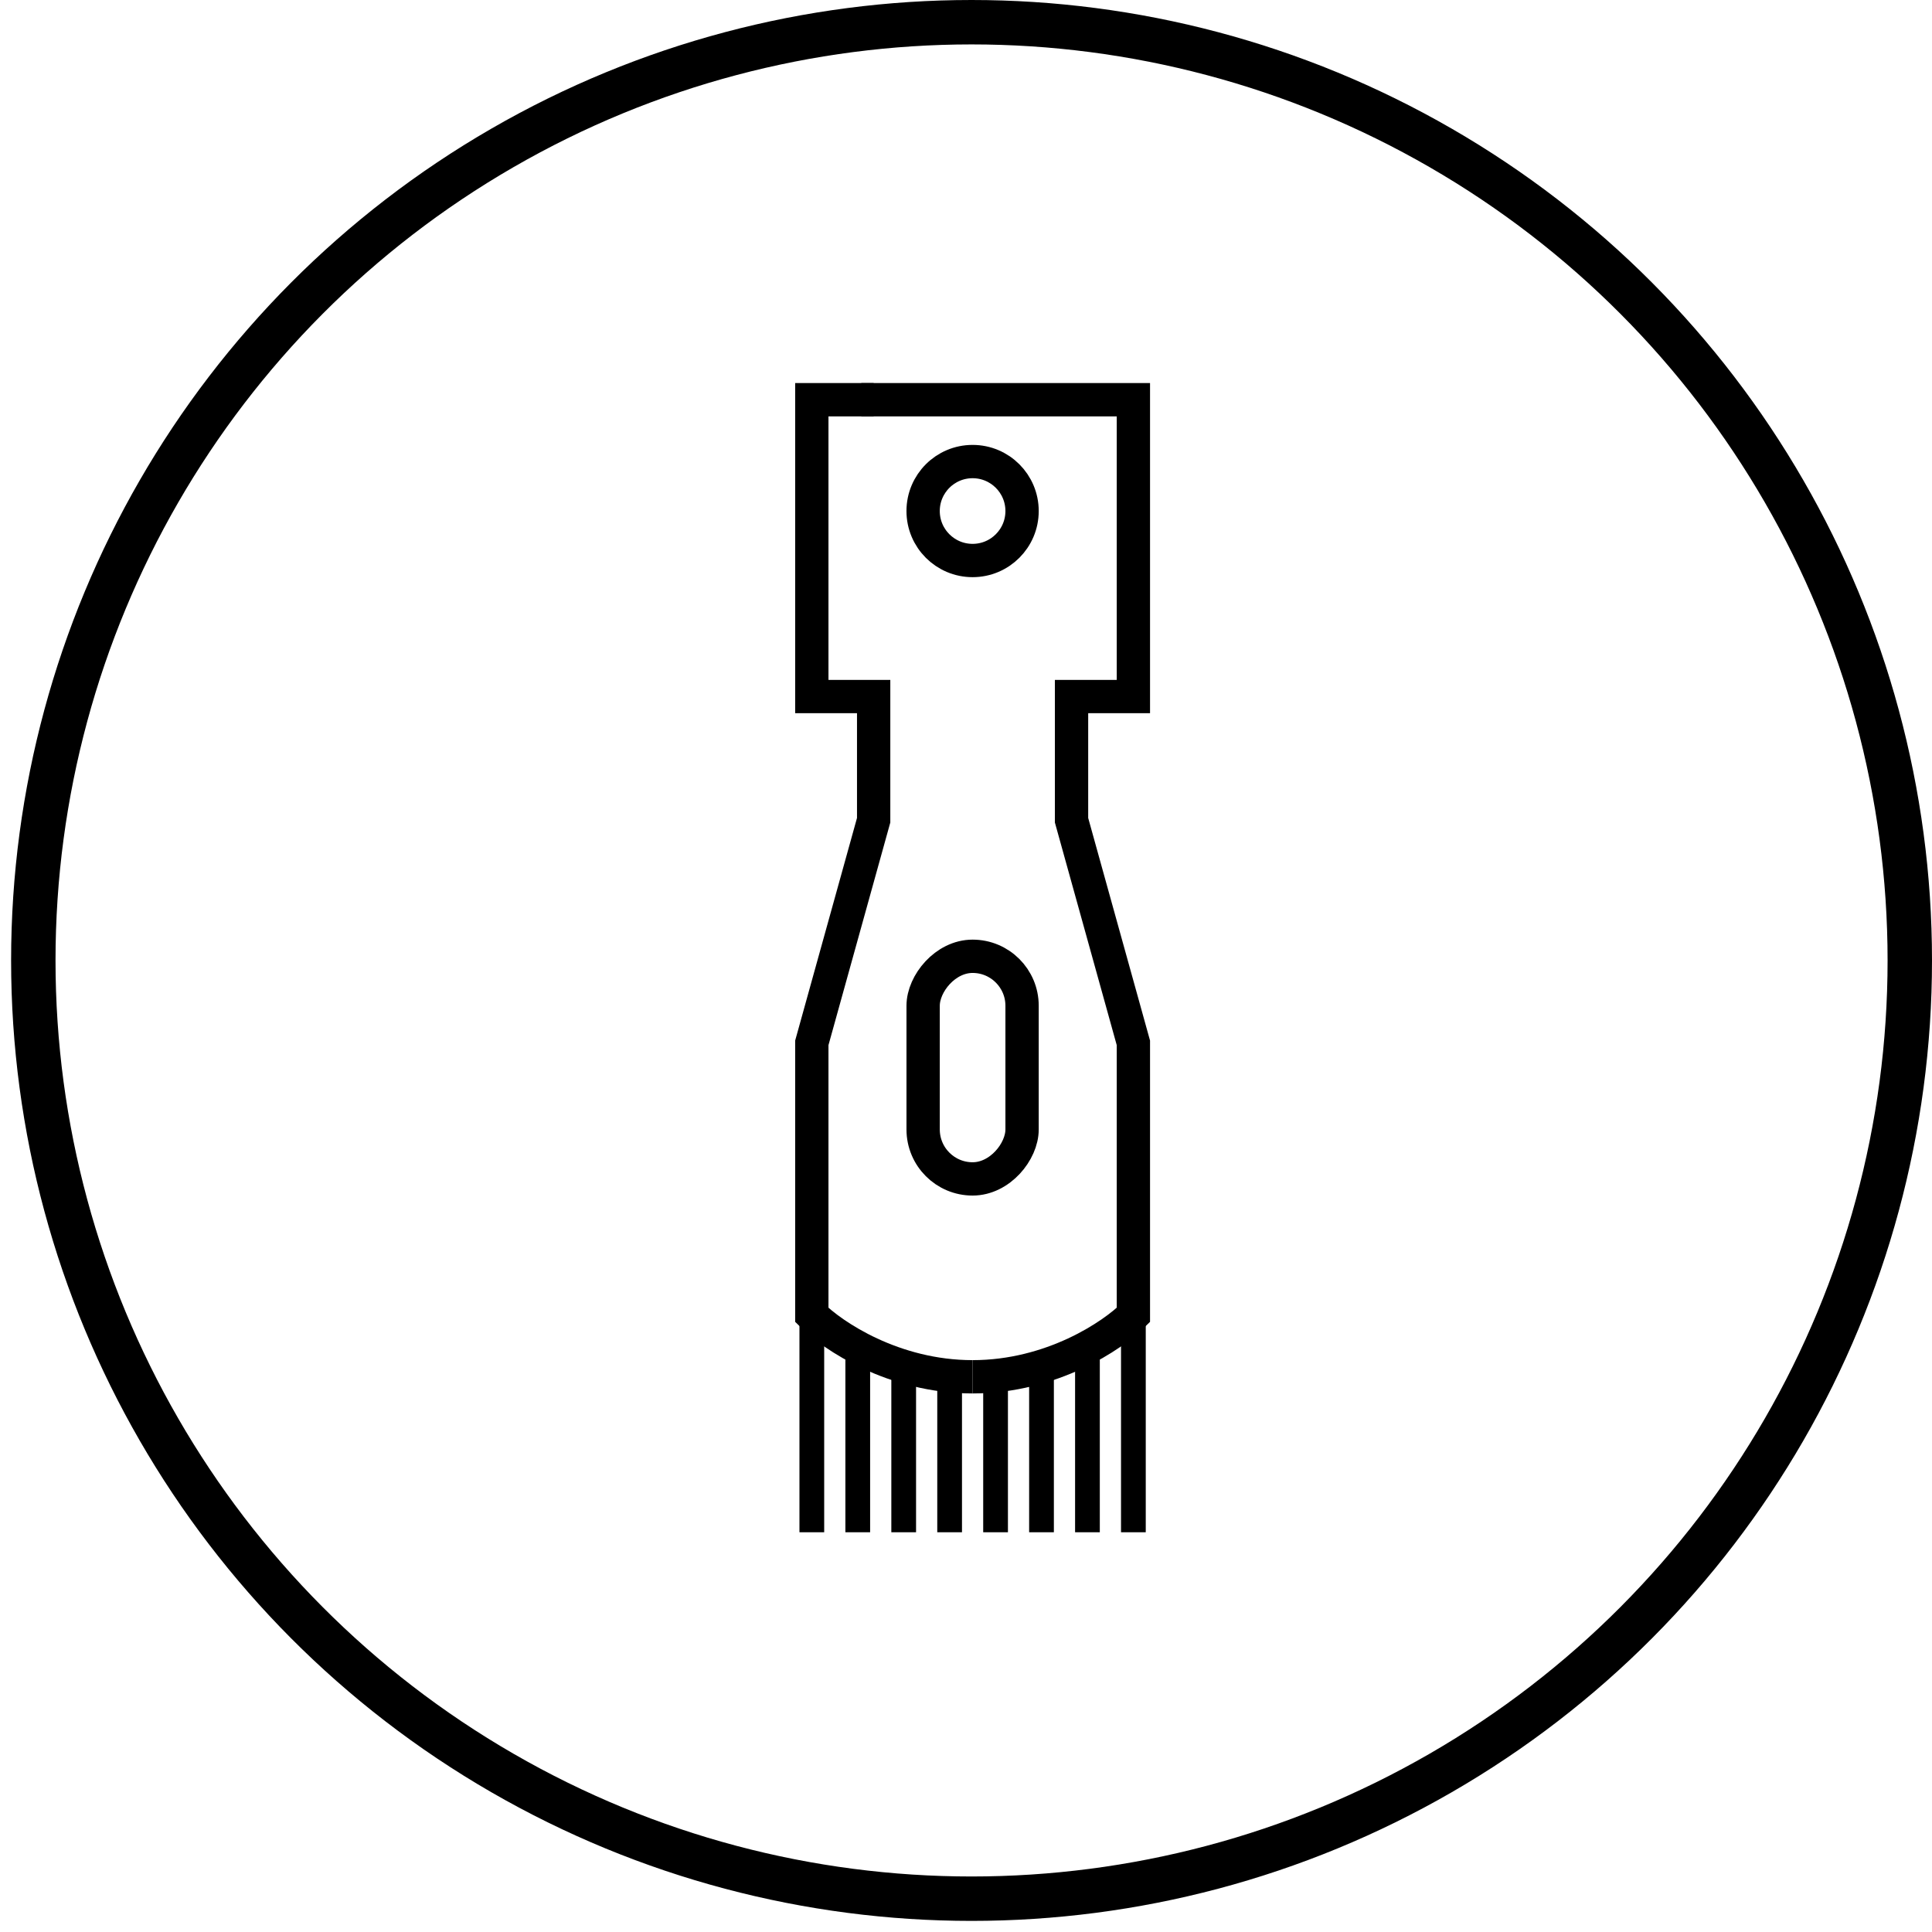 <svg width="174" height="174" viewBox="0 0 174 174" fill="none" xmlns="http://www.w3.org/2000/svg">
<circle cx="87.5" cy="86.5" r="84.5" stroke="black" stroke-width="4"/>
<path d="M77.57 36H102.075V62.733H96.505V73.872L102.075 93.922V118.427C100.218 120.284 94.723 123.997 87.594 123.997" stroke="black" stroke-width="3"/>
<path d="M78.683 36H73.114V62.733H78.683V73.872L73.114 93.922V118.427C74.97 120.284 80.465 123.997 87.594 123.997" stroke="black" stroke-width="3"/>
<circle r="4.456" transform="matrix(-1 0 0 1 87.594 46.025)" stroke="black" stroke-width="3"/>
<path fill-rule="evenodd" clip-rule="evenodd" d="M103.189 117.314V118.721C102.684 119.165 101.93 119.721 100.961 120.304L100.961 138H103.189L103.189 117.314H103.189ZM74.228 120.304C73.259 119.721 72.504 119.165 72 118.721V138H74.228V120.304ZM78.365 122.292C77.564 121.991 76.82 121.667 76.137 121.336V138H78.365V122.292ZM82.502 123.483C81.729 123.327 80.985 123.14 80.275 122.931V138H82.502V123.483ZM86.639 123.979C85.877 123.95 85.134 123.887 84.412 123.796V138H86.639L86.639 123.979ZM90.777 123.796C90.055 123.887 89.311 123.95 88.549 123.979L88.549 138H90.777L90.777 123.796ZM94.914 122.931C94.204 123.14 93.46 123.327 92.686 123.483L92.686 138H94.914L94.914 122.931ZM99.051 121.336C98.369 121.667 97.624 121.991 96.824 122.292L96.824 138H99.051L99.051 121.336Z" fill="black"/>
<rect width="8.911" height="20.05" rx="4.456" transform="matrix(-1 0 0 1 92.05 86.125)" stroke="black" stroke-width="3"/>
</svg>
